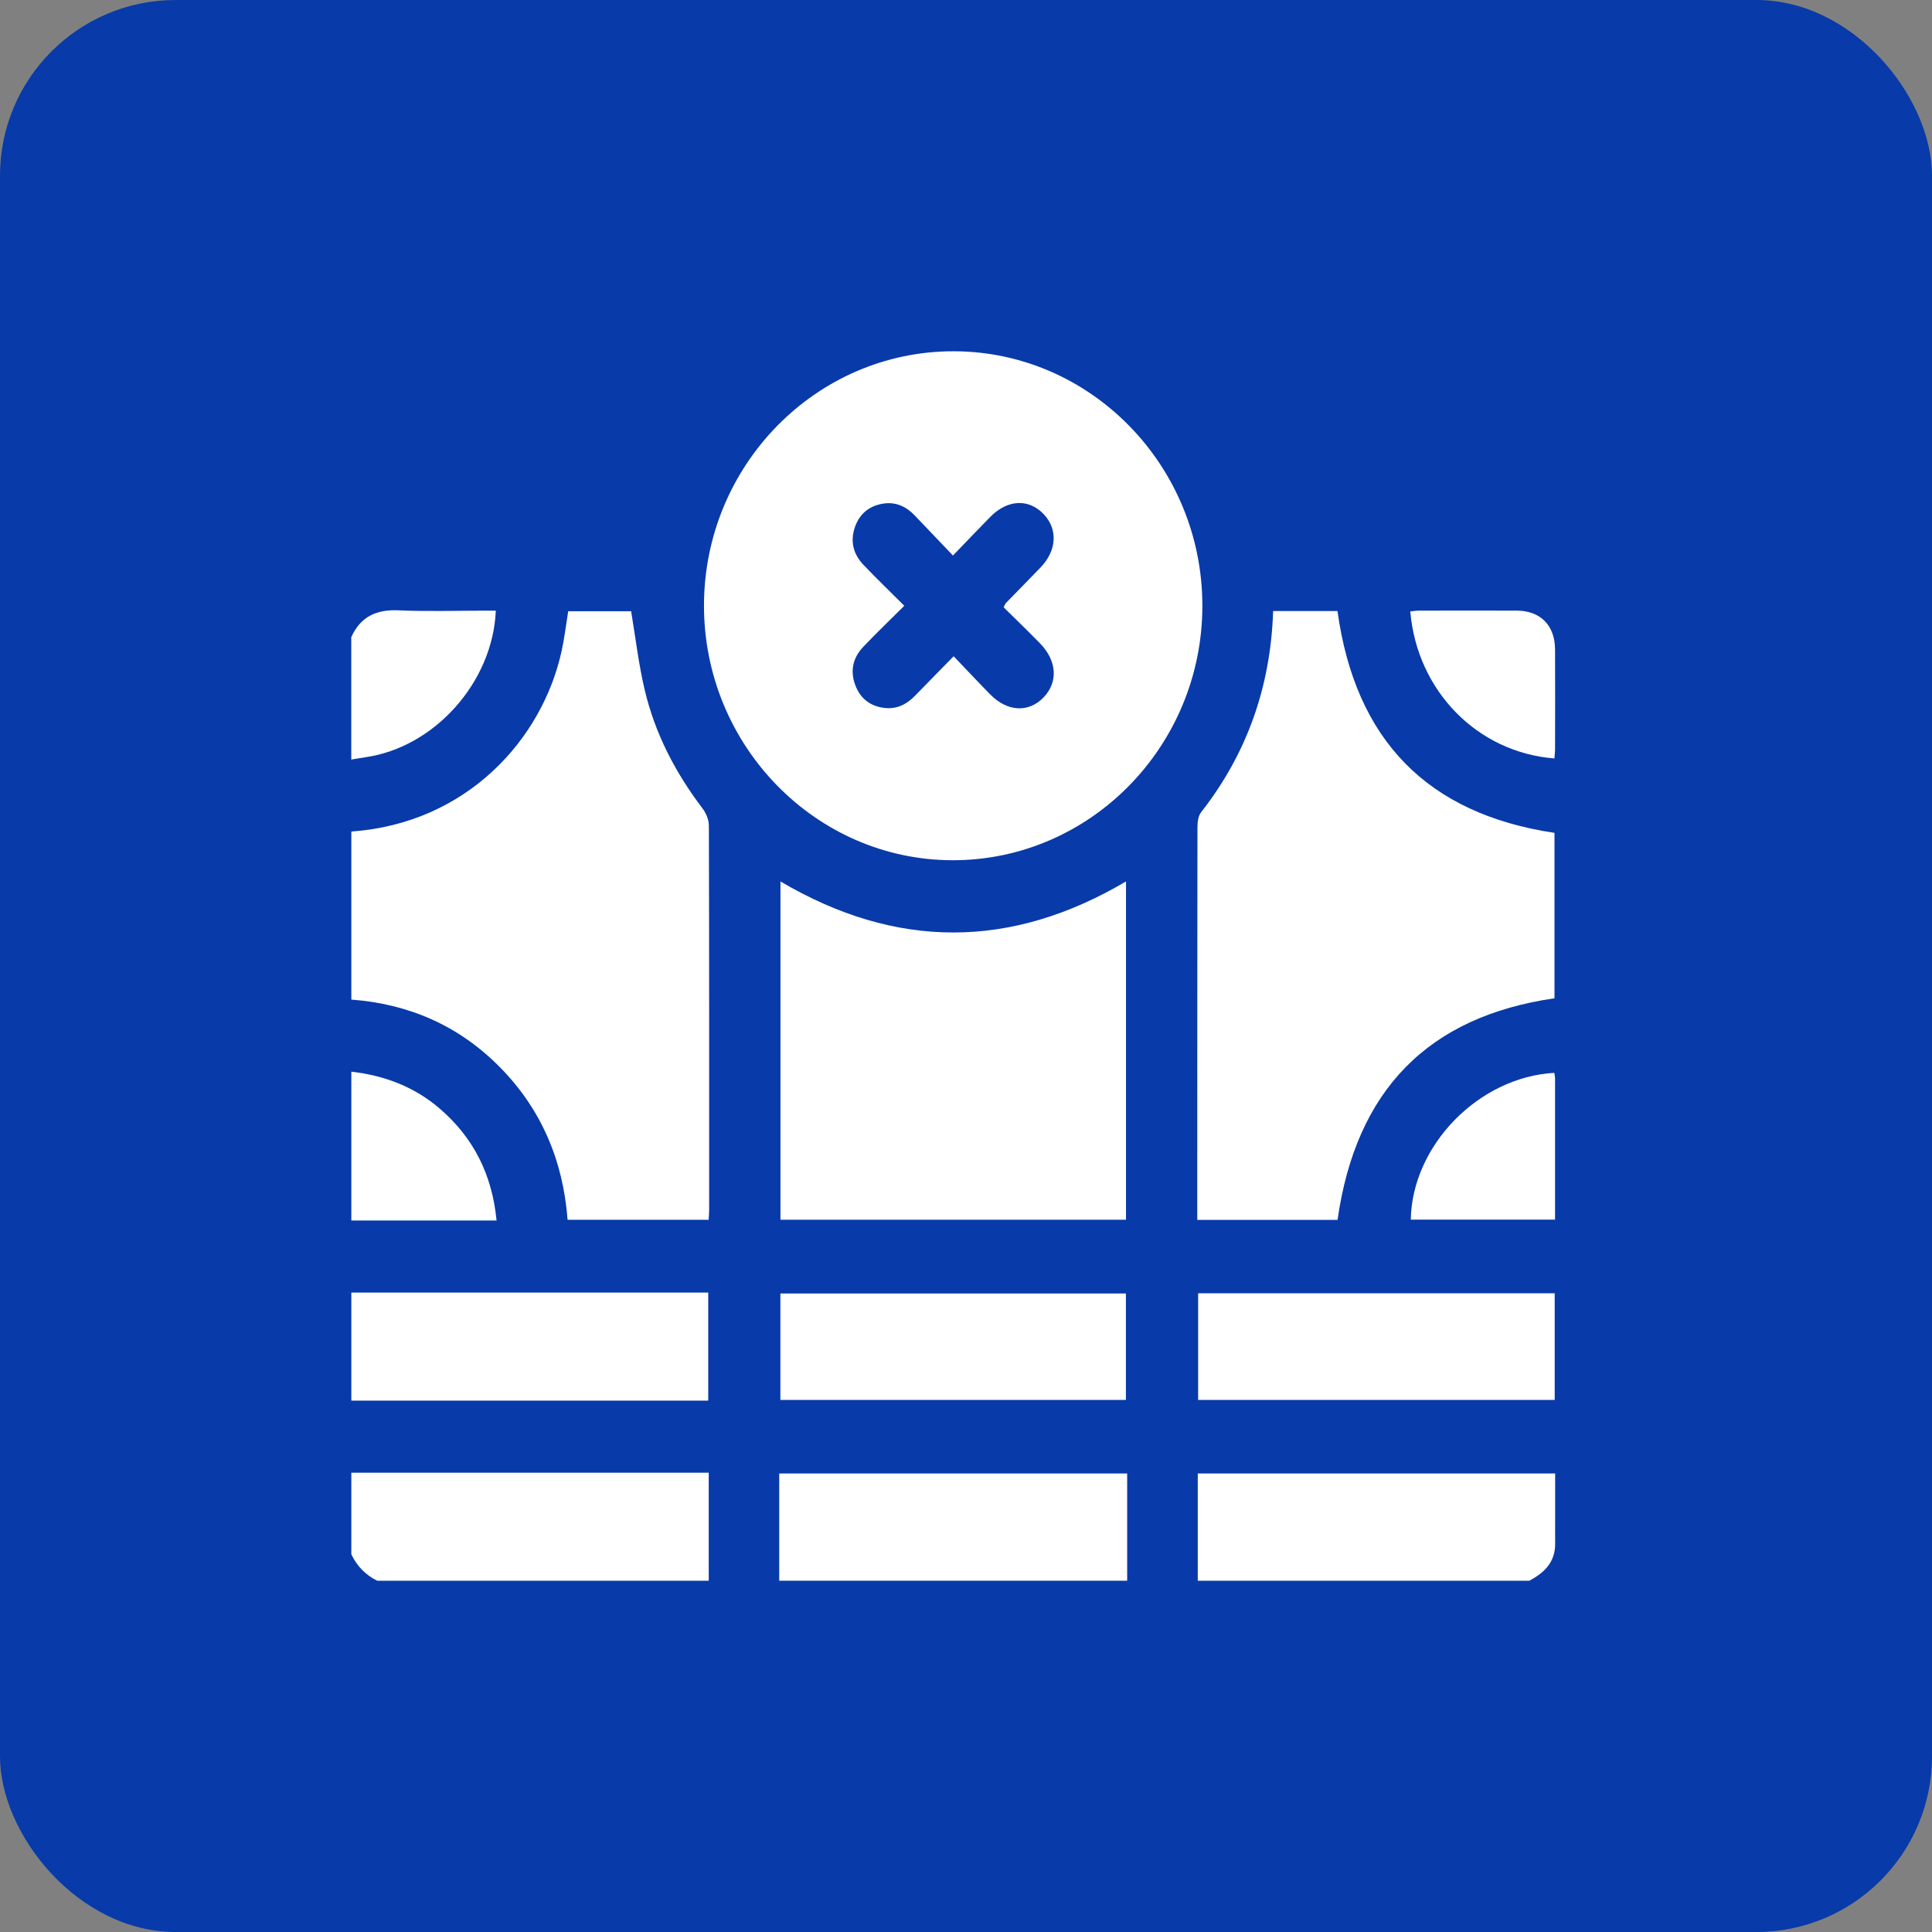 <svg width="55" height="55" viewBox="0 0 55 55" fill="none" xmlns="http://www.w3.org/2000/svg">
<rect x="0" y="0" width="55" height="55" fill="#808080" stroke="none"/>
<rect width="55" height="55" rx="5" fill="#083AA9"/>
<path d="M10.002 23.672C13.289 23.439 15.44 21.047 15.989 18.529C16.069 18.163 16.113 17.789 16.176 17.401H17.967C18.092 18.149 18.178 18.894 18.348 19.618C18.641 20.876 19.226 21.996 20.001 23.017C20.1 23.148 20.18 23.338 20.18 23.5C20.191 27.146 20.188 30.791 20.188 34.436C20.188 34.526 20.18 34.616 20.174 34.725H16.158C16.032 33.052 15.417 31.586 14.24 30.39C13.07 29.199 11.642 28.58 10.002 28.456V23.67V23.672Z" fill="white"/>
<path d="M10.002 36.797H20.162V39.873H10.002V36.797Z" fill="white"/>
<path d="M34.098 45V41.946H44.272C44.272 42.361 44.272 42.788 44.272 43.216C44.272 43.455 44.269 43.693 44.272 43.932C44.28 44.472 43.962 44.774 43.536 45H34.098Z" fill="white"/>
<path d="M10.002 41.924H20.176V45H10.738C10.407 44.836 10.162 44.586 10.002 44.248V41.923V41.924Z" fill="white"/>
<path d="M22.183 45V41.947H32.088V45H22.183Z" fill="white"/>
<path d="M10.002 30.508C10.942 30.617 11.8 30.937 12.528 31.568C13.472 32.385 14.009 33.425 14.136 34.745H10.002V30.506V30.508Z" fill="white"/>
<path d="M10.002 18.135C10.269 17.545 10.724 17.347 11.347 17.375C12.159 17.411 12.973 17.384 13.787 17.384H14.115C14.03 19.425 12.364 21.28 10.396 21.558C10.265 21.577 10.133 21.602 10 21.623V18.137L10.002 18.135Z" fill="white"/>
<path d="M27.145 10C31.049 10.003 34.228 13.255 34.229 17.244C34.229 21.243 31.032 24.498 27.11 24.489C23.211 24.48 20.034 21.214 20.041 17.227C20.05 13.241 23.238 9.997 27.145 10ZM28.57 17.29C28.613 17.208 28.619 17.185 28.634 17.17C28.964 16.83 29.296 16.493 29.625 16.152C30.089 15.666 30.119 15.062 29.706 14.631C29.283 14.19 28.679 14.219 28.195 14.712C27.849 15.062 27.51 15.421 27.129 15.815C26.744 15.41 26.388 15.036 26.032 14.665C25.791 14.417 25.501 14.285 25.156 14.335C24.76 14.392 24.474 14.616 24.339 15.002C24.199 15.404 24.288 15.771 24.575 16.074C24.946 16.462 25.333 16.836 25.743 17.245C25.325 17.661 24.944 18.027 24.58 18.409C24.28 18.721 24.194 19.099 24.35 19.51C24.495 19.895 24.787 20.11 25.185 20.154C25.529 20.194 25.814 20.051 26.053 19.802C26.41 19.434 26.769 19.07 27.149 18.682C27.523 19.073 27.852 19.427 28.192 19.771C28.676 20.264 29.281 20.295 29.705 19.858C30.128 19.419 30.093 18.813 29.605 18.313C29.268 17.967 28.918 17.631 28.572 17.289L28.57 17.29Z" fill="white"/>
<path d="M36.244 17.395H38.075C38.585 21.072 40.635 23.168 44.253 23.71V28.419C40.658 28.94 38.603 31.03 38.077 34.728H34.084V34.37C34.084 30.77 34.084 27.171 34.089 23.572C34.089 23.422 34.105 23.235 34.19 23.127C35.495 21.46 36.171 19.559 36.244 17.397V17.395Z" fill="white"/>
<path d="M22.218 34.725V25.093C25.504 27.029 28.769 27.032 32.055 25.093V34.724H22.218V34.725Z" fill="white"/>
<path d="M44.259 36.817V39.853H34.108V36.817H44.259Z" fill="white"/>
<path d="M22.216 39.853V36.823H32.052V39.853H22.216Z" fill="white"/>
<path d="M40.162 34.722C40.198 32.606 42.096 30.662 44.248 30.542C44.256 30.596 44.269 30.651 44.269 30.706C44.269 32.036 44.269 33.367 44.269 34.721H40.16L40.162 34.722Z" fill="white"/>
<path d="M44.251 21.591C42.061 21.423 40.339 19.668 40.148 17.406C40.233 17.398 40.318 17.383 40.401 17.383C41.326 17.381 42.252 17.38 43.179 17.383C43.852 17.386 44.266 17.803 44.269 18.487C44.274 19.433 44.271 20.378 44.269 21.324C44.269 21.412 44.257 21.501 44.251 21.589V21.591Z" fill="white"/>
</svg>
